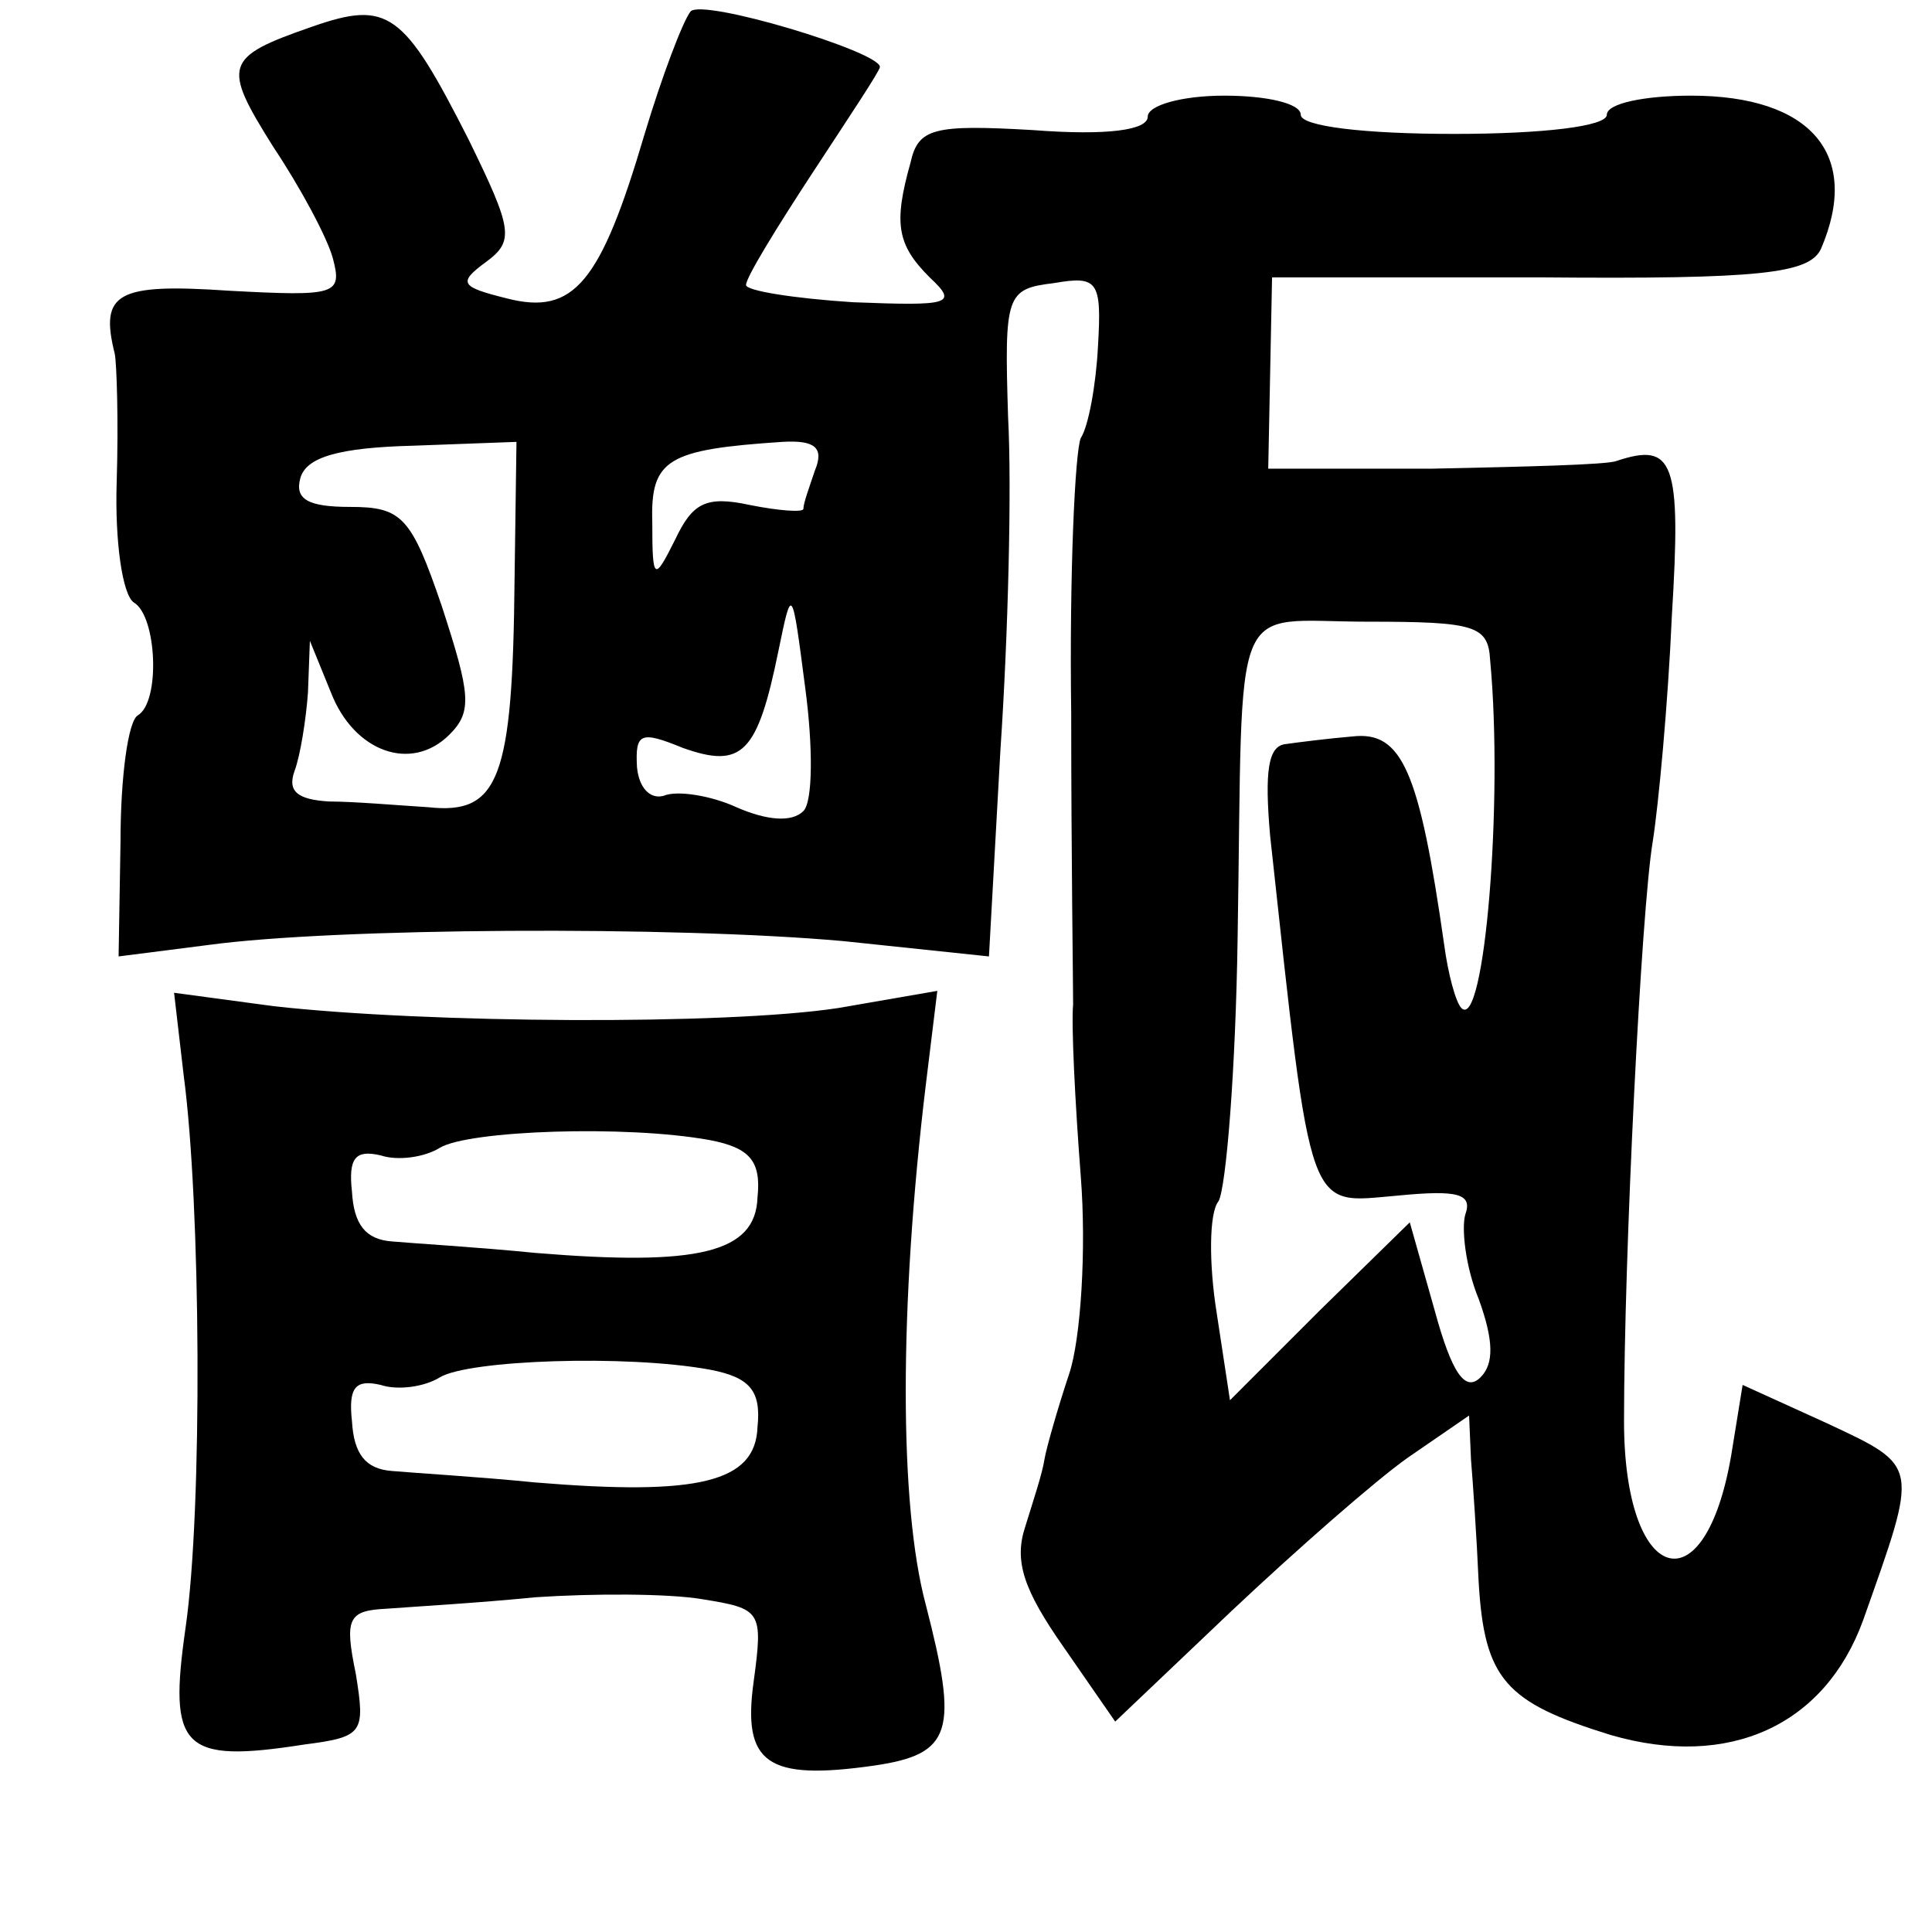 <?xml version="1.0" standalone="no"?>
<!DOCTYPE svg PUBLIC "-//W3C//DTD SVG 20010904//EN"
 "http://www.w3.org/TR/2001/REC-SVG-20010904/DTD/svg10.dtd">
<svg version="1.0" xmlns="http://www.w3.org/2000/svg"
 width="101pt" height="101pt" viewBox="0 0 101 101"
 preserveAspectRatio="xMidYMid meet">
<g transform="translate(0,101) scale(0.1,-0.1)"
fill="#000000" stroke="none">
<path d="M163 996 c-46 -16 -47 -20 -20 -63 14 -21 28 -47 31 -58 5 -19 2 -20
-54 -17 -59 4 -68 -1 -60 -33 1 -5 2 -35 1 -67 -1 -31 3 -59 9 -63 12 -7 14
-52 2 -59 -5 -3 -9 -32 -9 -66 l-1 -60 47 6 c66 9 243 10 332 2 l76 -8 6 108
c4 59 6 137 4 174 -2 64 -1 67 24 70 23 4 25 1 23 -33 -1 -20 -5 -42 -9 -48
-3 -7 -6 -71 -5 -144 0 -73 1 -141 1 -152 -1 -11 1 -51 4 -90 3 -38 0 -85 -6
-103 -6 -18 -12 -39 -13 -45 -1 -7 -6 -22 -10 -35 -6 -18 -1 -33 20 -63 l27
-39 61 58 c34 32 75 68 92 80 l32 22 1 -23 c1 -12 3 -41 4 -64 3 -51 14 -63
69 -80 62 -18 112 5 132 60 29 82 30 80 -19 103 l-44 20 -6 -37 c-14 -81 -56
-67 -56 18 0 87 9 267 15 303 3 19 8 72 10 118 5 81 1 91 -29 81 -5 -2 -49 -3
-96 -4 l-86 0 1 50 1 50 140 0 c116 -1 141 2 147 15 21 49 -5 80 -68 80 -24 0
-44 -4 -44 -10 0 -6 -33 -10 -80 -10 -47 0 -80 4 -80 10 0 6 -18 10 -40 10
-22 0 -40 -5 -40 -11 0 -7 -21 -10 -60 -7 -52 3 -60 1 -64 -17 -9 -32 -7 -43
10 -60 15 -14 11 -15 -40 -13 -31 2 -56 6 -56 9 0 4 16 30 35 59 19 29 35 53
35 55 0 8 -93 36 -99 29 -4 -5 -15 -34 -24 -64 -23 -78 -37 -95 -72 -86 -24 6
-26 8 -11 19 15 11 14 17 -9 64 -34 67 -42 73 -82 59z m106 -289 c-1 -104 -8
-123 -45 -119 -16 1 -39 3 -52 3 -16 1 -22 5 -18 16 3 8 6 27 7 41 l1 27 11
-27 c12 -31 42 -42 62 -22 12 12 11 21 -4 67 -16 47 -21 52 -48 52 -22 0 -29
4 -26 15 3 11 20 16 59 17 l54 2 -1 -72z m157 57 c-3 -9 -6 -17 -6 -20 0 -2
-13 -1 -28 2 -23 5 -30 1 -39 -18 -11 -22 -12 -22 -12 9 -1 33 8 38 68 42 17
1 22 -3 17 -15z m-6 -178 c-6 -6 -19 -5 -35 2 -13 6 -31 9 -38 6 -7 -2 -13 4
-14 15 -1 18 2 19 24 10 31 -11 39 -3 50 51 7 34 7 34 14 -20 4 -30 4 -59 -1
-64z m359 79 c7 -74 -3 -194 -15 -182 -3 3 -7 18 -9 33 -13 91 -22 112 -48
109 -12 -1 -28 -3 -35 -4 -9 -1 -11 -14 -8 -48 22 -202 19 -192 67 -188 31 3
39 1 35 -10 -2 -7 0 -27 7 -44 8 -22 8 -34 1 -41 -8 -8 -15 2 -24 35 l-13 46
-47 -46 -47 -47 -7 46 c-4 25 -4 52 1 58 4 7 9 69 10 138 3 183 -5 165 68 165
56 0 63 -2 64 -20z"/>
<path d="M96 448 c9 -67 10 -227 1 -289 -9 -63 -2 -71 62 -61 31 4 32 6 27 37
-6 29 -4 33 16 34 13 1 48 3 78 6 30 2 69 2 87 -1 31 -5 32 -6 27 -43 -6 -43
7 -52 63 -44 41 6 44 18 27 84 -14 52 -14 156 0 272 l6 49 -52 -9 c-59 -9
-215 -8 -295 1 l-52 7 5 -43z m275 -34 c21 -4 27 -11 25 -30 -1 -29 -31 -36
-116 -29 -30 3 -64 5 -75 6 -14 1 -20 9 -21 26 -2 18 2 22 15 19 9 -3 23 -1
31 4 15 9 97 12 141 4z m0 -120 c21 -4 27 -11 25 -30 -1 -29 -31 -36 -116 -29
-30 3 -64 5 -75 6 -14 1 -20 9 -21 26 -2 18 2 22 15 19 9 -3 23 -1 31 4 15 9
97 12 141 4z"/>
</g>
</svg>
